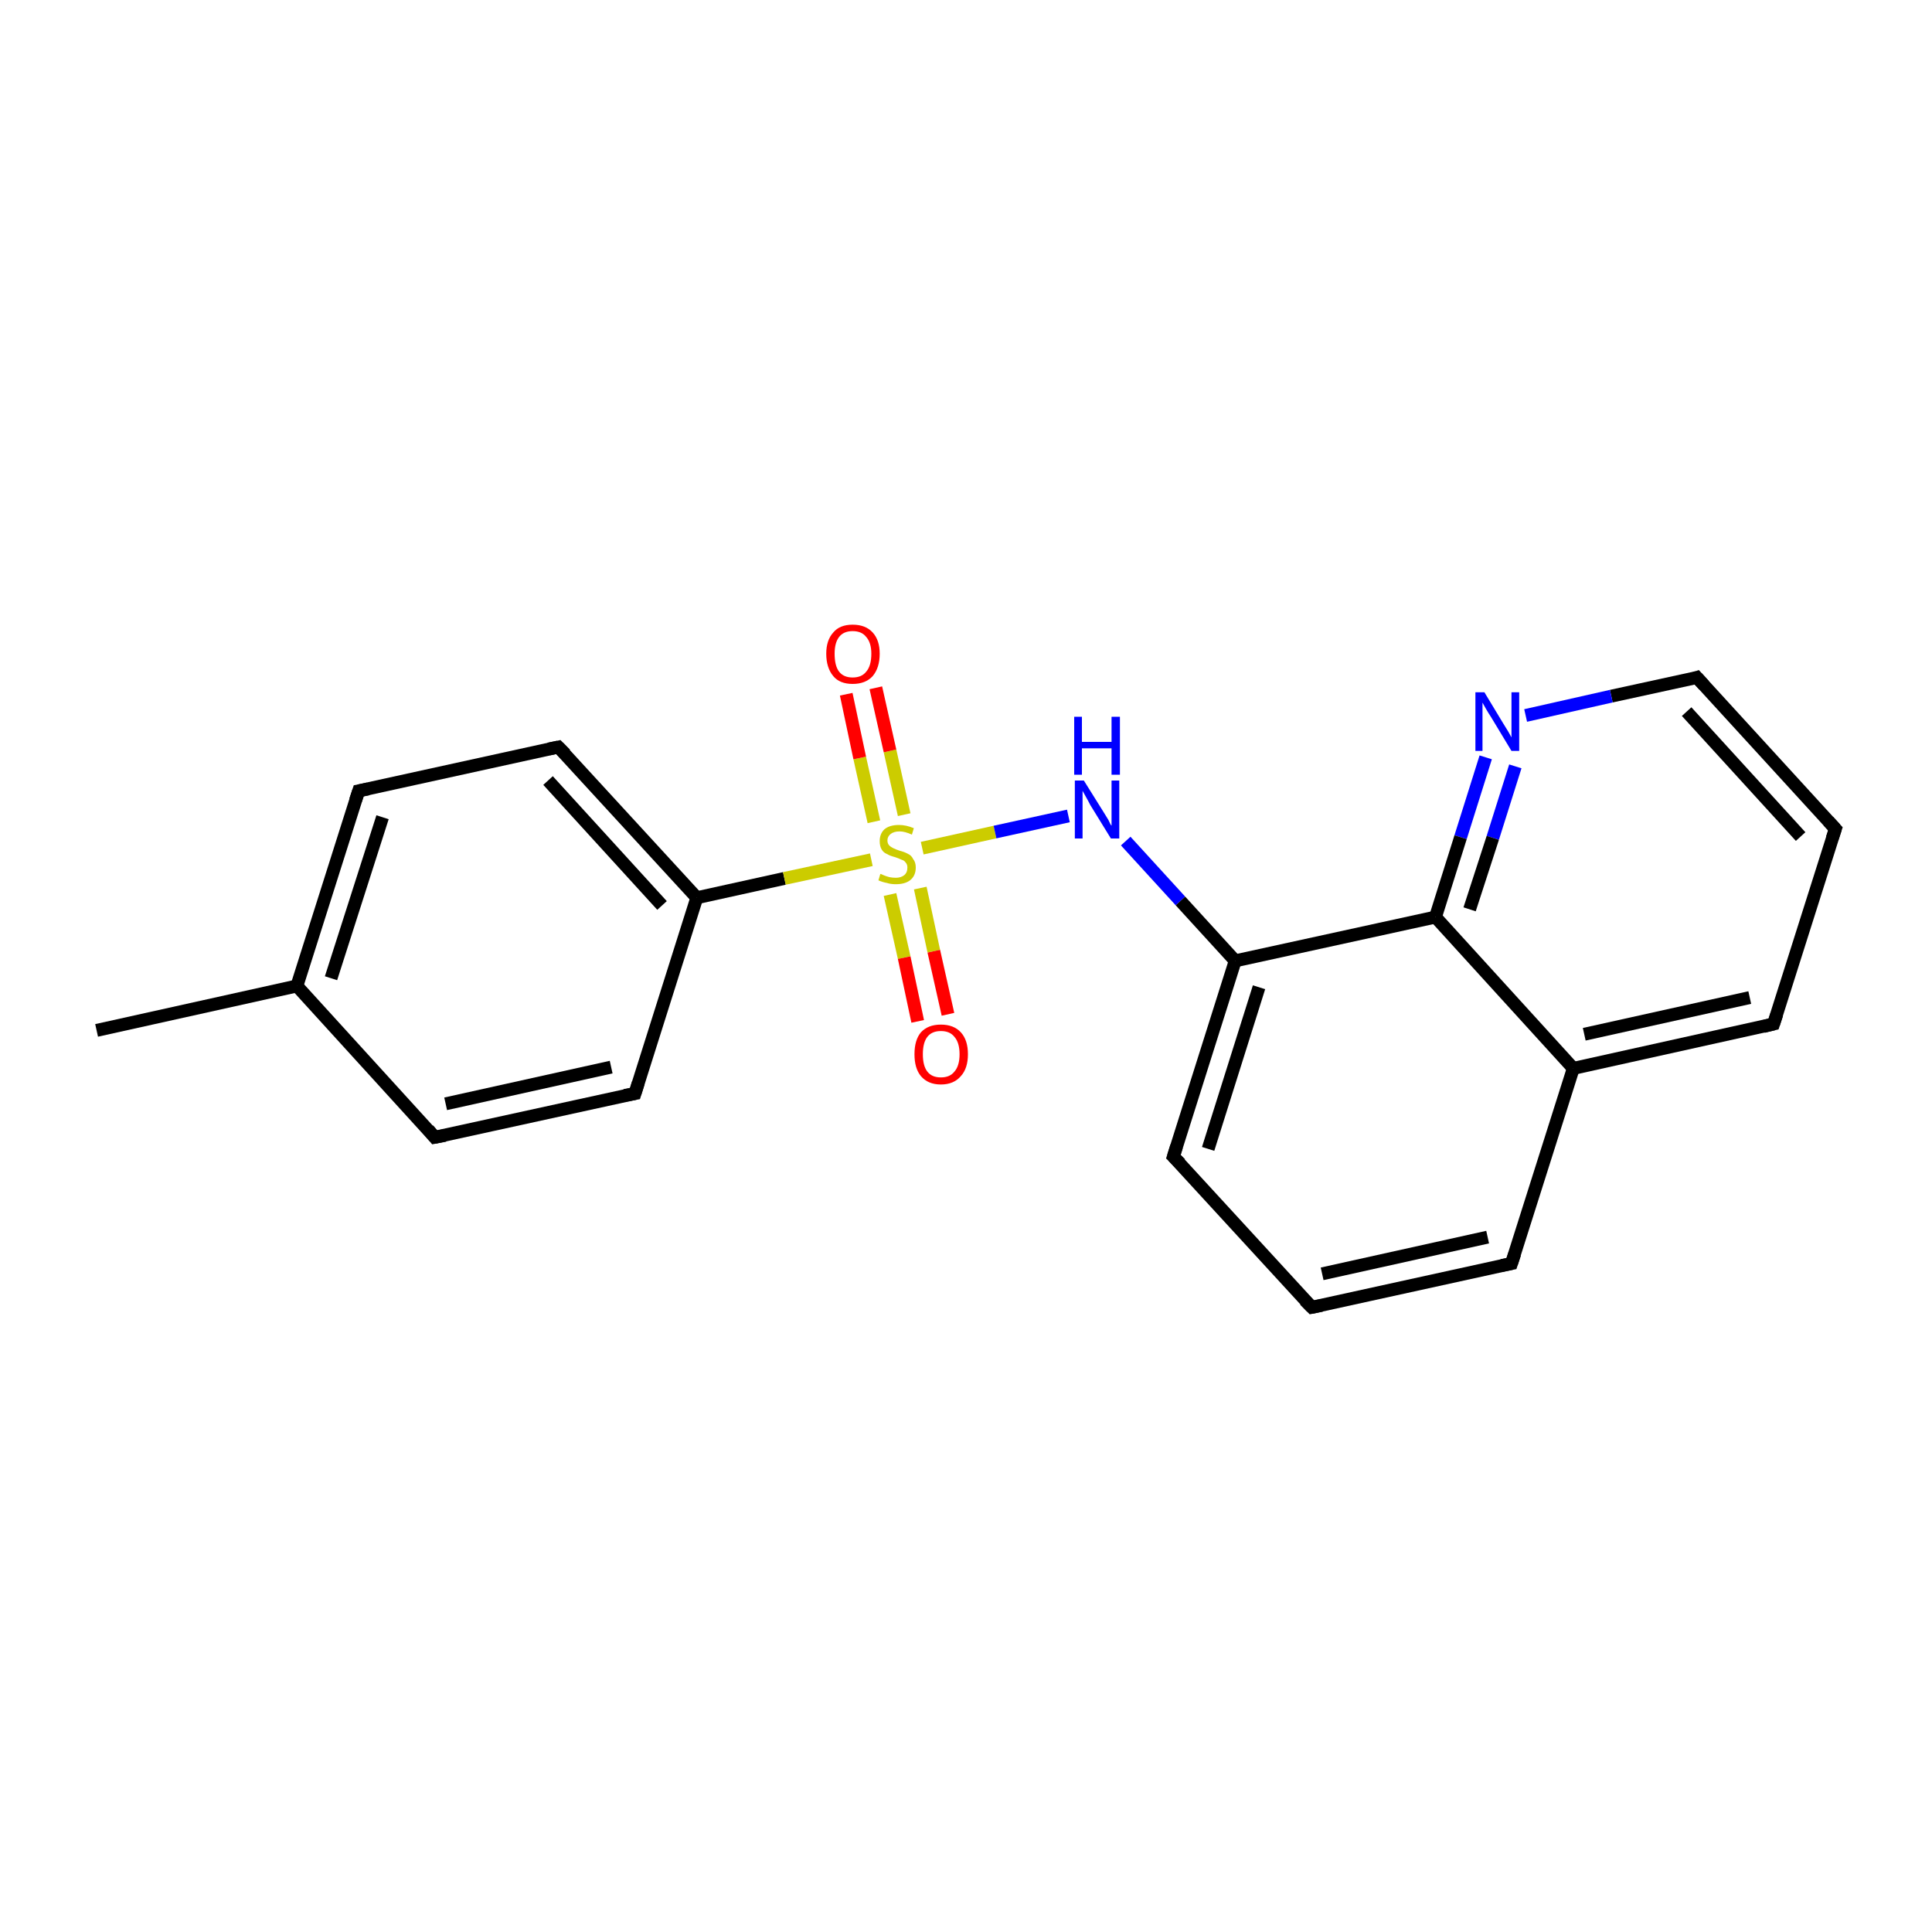 <?xml version='1.0' encoding='iso-8859-1'?>
<svg version='1.1' baseProfile='full'
              xmlns='http://www.w3.org/2000/svg'
                      xmlns:rdkit='http://www.rdkit.org/xml'
                      xmlns:xlink='http://www.w3.org/1999/xlink'
                  xml:space='preserve'
width='300px' height='300px' viewBox='0 0 300 300'>
<!-- END OF HEADER -->
<rect style='opacity:1.0;fill:#FFFFFF;stroke:none' width='300.0' height='300.0' x='0.0' y='0.0'> </rect>
<path class='bond-0 atom-0 atom-1' d='M 15.0,160.0 L 46.1,153.1' style='fill:none;fill-rule:evenodd;stroke:#000000;stroke-width:2.0px;stroke-linecap:butt;stroke-linejoin:miter;stroke-opacity:1' />
<path class='bond-1 atom-1 atom-2' d='M 46.1,153.1 L 55.7,122.8' style='fill:none;fill-rule:evenodd;stroke:#000000;stroke-width:2.0px;stroke-linecap:butt;stroke-linejoin:miter;stroke-opacity:1' />
<path class='bond-1 atom-1 atom-2' d='M 51.4,151.9 L 59.4,126.9' style='fill:none;fill-rule:evenodd;stroke:#000000;stroke-width:2.0px;stroke-linecap:butt;stroke-linejoin:miter;stroke-opacity:1' />
<path class='bond-2 atom-2 atom-3' d='M 55.7,122.8 L 86.7,116.0' style='fill:none;fill-rule:evenodd;stroke:#000000;stroke-width:2.0px;stroke-linecap:butt;stroke-linejoin:miter;stroke-opacity:1' />
<path class='bond-3 atom-3 atom-4' d='M 86.7,116.0 L 108.2,139.4' style='fill:none;fill-rule:evenodd;stroke:#000000;stroke-width:2.0px;stroke-linecap:butt;stroke-linejoin:miter;stroke-opacity:1' />
<path class='bond-3 atom-3 atom-4' d='M 85.1,121.2 L 102.8,140.6' style='fill:none;fill-rule:evenodd;stroke:#000000;stroke-width:2.0px;stroke-linecap:butt;stroke-linejoin:miter;stroke-opacity:1' />
<path class='bond-4 atom-4 atom-5' d='M 108.2,139.4 L 121.8,136.4' style='fill:none;fill-rule:evenodd;stroke:#000000;stroke-width:2.0px;stroke-linecap:butt;stroke-linejoin:miter;stroke-opacity:1' />
<path class='bond-4 atom-4 atom-5' d='M 121.8,136.4 L 135.3,133.5' style='fill:none;fill-rule:evenodd;stroke:#CCCC00;stroke-width:2.0px;stroke-linecap:butt;stroke-linejoin:miter;stroke-opacity:1' />
<path class='bond-5 atom-5 atom-6' d='M 138.2,138.9 L 140.4,148.7' style='fill:none;fill-rule:evenodd;stroke:#CCCC00;stroke-width:2.0px;stroke-linecap:butt;stroke-linejoin:miter;stroke-opacity:1' />
<path class='bond-5 atom-5 atom-6' d='M 140.4,148.7 L 142.5,158.6' style='fill:none;fill-rule:evenodd;stroke:#FF0000;stroke-width:2.0px;stroke-linecap:butt;stroke-linejoin:miter;stroke-opacity:1' />
<path class='bond-5 atom-5 atom-6' d='M 142.9,137.9 L 145.0,147.7' style='fill:none;fill-rule:evenodd;stroke:#CCCC00;stroke-width:2.0px;stroke-linecap:butt;stroke-linejoin:miter;stroke-opacity:1' />
<path class='bond-5 atom-5 atom-6' d='M 145.0,147.7 L 147.2,157.5' style='fill:none;fill-rule:evenodd;stroke:#FF0000;stroke-width:2.0px;stroke-linecap:butt;stroke-linejoin:miter;stroke-opacity:1' />
<path class='bond-6 atom-5 atom-7' d='M 140.4,126.5 L 138.2,116.6' style='fill:none;fill-rule:evenodd;stroke:#CCCC00;stroke-width:2.0px;stroke-linecap:butt;stroke-linejoin:miter;stroke-opacity:1' />
<path class='bond-6 atom-5 atom-7' d='M 138.2,116.6 L 136.0,106.8' style='fill:none;fill-rule:evenodd;stroke:#FF0000;stroke-width:2.0px;stroke-linecap:butt;stroke-linejoin:miter;stroke-opacity:1' />
<path class='bond-6 atom-5 atom-7' d='M 135.7,127.6 L 133.5,117.7' style='fill:none;fill-rule:evenodd;stroke:#CCCC00;stroke-width:2.0px;stroke-linecap:butt;stroke-linejoin:miter;stroke-opacity:1' />
<path class='bond-6 atom-5 atom-7' d='M 133.5,117.7 L 131.4,107.8' style='fill:none;fill-rule:evenodd;stroke:#FF0000;stroke-width:2.0px;stroke-linecap:butt;stroke-linejoin:miter;stroke-opacity:1' />
<path class='bond-7 atom-5 atom-8' d='M 143.2,131.7 L 154.5,129.2' style='fill:none;fill-rule:evenodd;stroke:#CCCC00;stroke-width:2.0px;stroke-linecap:butt;stroke-linejoin:miter;stroke-opacity:1' />
<path class='bond-7 atom-5 atom-8' d='M 154.5,129.2 L 165.9,126.7' style='fill:none;fill-rule:evenodd;stroke:#0000FF;stroke-width:2.0px;stroke-linecap:butt;stroke-linejoin:miter;stroke-opacity:1' />
<path class='bond-8 atom-8 atom-9' d='M 174.8,130.6 L 183.3,139.9' style='fill:none;fill-rule:evenodd;stroke:#0000FF;stroke-width:2.0px;stroke-linecap:butt;stroke-linejoin:miter;stroke-opacity:1' />
<path class='bond-8 atom-8 atom-9' d='M 183.3,139.9 L 191.8,149.2' style='fill:none;fill-rule:evenodd;stroke:#000000;stroke-width:2.0px;stroke-linecap:butt;stroke-linejoin:miter;stroke-opacity:1' />
<path class='bond-9 atom-9 atom-10' d='M 191.8,149.2 L 182.2,179.6' style='fill:none;fill-rule:evenodd;stroke:#000000;stroke-width:2.0px;stroke-linecap:butt;stroke-linejoin:miter;stroke-opacity:1' />
<path class='bond-9 atom-9 atom-10' d='M 195.5,153.3 L 187.6,178.4' style='fill:none;fill-rule:evenodd;stroke:#000000;stroke-width:2.0px;stroke-linecap:butt;stroke-linejoin:miter;stroke-opacity:1' />
<path class='bond-10 atom-10 atom-11' d='M 182.2,179.6 L 203.7,203.0' style='fill:none;fill-rule:evenodd;stroke:#000000;stroke-width:2.0px;stroke-linecap:butt;stroke-linejoin:miter;stroke-opacity:1' />
<path class='bond-11 atom-11 atom-12' d='M 203.7,203.0 L 234.7,196.2' style='fill:none;fill-rule:evenodd;stroke:#000000;stroke-width:2.0px;stroke-linecap:butt;stroke-linejoin:miter;stroke-opacity:1' />
<path class='bond-11 atom-11 atom-12' d='M 205.3,197.8 L 231.0,192.1' style='fill:none;fill-rule:evenodd;stroke:#000000;stroke-width:2.0px;stroke-linecap:butt;stroke-linejoin:miter;stroke-opacity:1' />
<path class='bond-12 atom-12 atom-13' d='M 234.7,196.2 L 244.3,165.9' style='fill:none;fill-rule:evenodd;stroke:#000000;stroke-width:2.0px;stroke-linecap:butt;stroke-linejoin:miter;stroke-opacity:1' />
<path class='bond-13 atom-13 atom-14' d='M 244.3,165.9 L 275.4,159.0' style='fill:none;fill-rule:evenodd;stroke:#000000;stroke-width:2.0px;stroke-linecap:butt;stroke-linejoin:miter;stroke-opacity:1' />
<path class='bond-13 atom-13 atom-14' d='M 246.0,160.6 L 271.7,154.9' style='fill:none;fill-rule:evenodd;stroke:#000000;stroke-width:2.0px;stroke-linecap:butt;stroke-linejoin:miter;stroke-opacity:1' />
<path class='bond-14 atom-14 atom-15' d='M 275.4,159.0 L 285.0,128.7' style='fill:none;fill-rule:evenodd;stroke:#000000;stroke-width:2.0px;stroke-linecap:butt;stroke-linejoin:miter;stroke-opacity:1' />
<path class='bond-15 atom-15 atom-16' d='M 285.0,128.7 L 263.5,105.2' style='fill:none;fill-rule:evenodd;stroke:#000000;stroke-width:2.0px;stroke-linecap:butt;stroke-linejoin:miter;stroke-opacity:1' />
<path class='bond-15 atom-15 atom-16' d='M 279.6,129.9 L 261.9,110.5' style='fill:none;fill-rule:evenodd;stroke:#000000;stroke-width:2.0px;stroke-linecap:butt;stroke-linejoin:miter;stroke-opacity:1' />
<path class='bond-16 atom-16 atom-17' d='M 263.5,105.2 L 250.2,108.1' style='fill:none;fill-rule:evenodd;stroke:#000000;stroke-width:2.0px;stroke-linecap:butt;stroke-linejoin:miter;stroke-opacity:1' />
<path class='bond-16 atom-16 atom-17' d='M 250.2,108.1 L 236.9,111.1' style='fill:none;fill-rule:evenodd;stroke:#0000FF;stroke-width:2.0px;stroke-linecap:butt;stroke-linejoin:miter;stroke-opacity:1' />
<path class='bond-17 atom-17 atom-18' d='M 230.7,117.6 L 226.8,130.0' style='fill:none;fill-rule:evenodd;stroke:#0000FF;stroke-width:2.0px;stroke-linecap:butt;stroke-linejoin:miter;stroke-opacity:1' />
<path class='bond-17 atom-17 atom-18' d='M 226.8,130.0 L 222.9,142.4' style='fill:none;fill-rule:evenodd;stroke:#000000;stroke-width:2.0px;stroke-linecap:butt;stroke-linejoin:miter;stroke-opacity:1' />
<path class='bond-17 atom-17 atom-18' d='M 235.3,119.0 L 231.8,130.1' style='fill:none;fill-rule:evenodd;stroke:#0000FF;stroke-width:2.0px;stroke-linecap:butt;stroke-linejoin:miter;stroke-opacity:1' />
<path class='bond-17 atom-17 atom-18' d='M 231.8,130.1 L 228.2,141.2' style='fill:none;fill-rule:evenodd;stroke:#000000;stroke-width:2.0px;stroke-linecap:butt;stroke-linejoin:miter;stroke-opacity:1' />
<path class='bond-18 atom-4 atom-19' d='M 108.2,139.4 L 98.6,169.8' style='fill:none;fill-rule:evenodd;stroke:#000000;stroke-width:2.0px;stroke-linecap:butt;stroke-linejoin:miter;stroke-opacity:1' />
<path class='bond-19 atom-19 atom-20' d='M 98.6,169.8 L 67.5,176.6' style='fill:none;fill-rule:evenodd;stroke:#000000;stroke-width:2.0px;stroke-linecap:butt;stroke-linejoin:miter;stroke-opacity:1' />
<path class='bond-19 atom-19 atom-20' d='M 94.9,165.7 L 69.2,171.4' style='fill:none;fill-rule:evenodd;stroke:#000000;stroke-width:2.0px;stroke-linecap:butt;stroke-linejoin:miter;stroke-opacity:1' />
<path class='bond-20 atom-20 atom-1' d='M 67.5,176.6 L 46.1,153.1' style='fill:none;fill-rule:evenodd;stroke:#000000;stroke-width:2.0px;stroke-linecap:butt;stroke-linejoin:miter;stroke-opacity:1' />
<path class='bond-21 atom-18 atom-9' d='M 222.9,142.4 L 191.8,149.2' style='fill:none;fill-rule:evenodd;stroke:#000000;stroke-width:2.0px;stroke-linecap:butt;stroke-linejoin:miter;stroke-opacity:1' />
<path class='bond-22 atom-18 atom-13' d='M 222.9,142.4 L 244.3,165.9' style='fill:none;fill-rule:evenodd;stroke:#000000;stroke-width:2.0px;stroke-linecap:butt;stroke-linejoin:miter;stroke-opacity:1' />
<path d='M 55.2,124.3 L 55.7,122.8 L 57.2,122.5' style='fill:none;stroke:#000000;stroke-width:2.0px;stroke-linecap:butt;stroke-linejoin:miter;stroke-miterlimit:10;stroke-opacity:1;' />
<path d='M 85.2,116.3 L 86.7,116.0 L 87.8,117.1' style='fill:none;stroke:#000000;stroke-width:2.0px;stroke-linecap:butt;stroke-linejoin:miter;stroke-miterlimit:10;stroke-opacity:1;' />
<path d='M 182.7,178.0 L 182.2,179.6 L 183.3,180.7' style='fill:none;stroke:#000000;stroke-width:2.0px;stroke-linecap:butt;stroke-linejoin:miter;stroke-miterlimit:10;stroke-opacity:1;' />
<path d='M 202.6,201.9 L 203.7,203.0 L 205.2,202.7' style='fill:none;stroke:#000000;stroke-width:2.0px;stroke-linecap:butt;stroke-linejoin:miter;stroke-miterlimit:10;stroke-opacity:1;' />
<path d='M 233.2,196.5 L 234.7,196.2 L 235.2,194.7' style='fill:none;stroke:#000000;stroke-width:2.0px;stroke-linecap:butt;stroke-linejoin:miter;stroke-miterlimit:10;stroke-opacity:1;' />
<path d='M 273.8,159.4 L 275.4,159.0 L 275.9,157.5' style='fill:none;stroke:#000000;stroke-width:2.0px;stroke-linecap:butt;stroke-linejoin:miter;stroke-miterlimit:10;stroke-opacity:1;' />
<path d='M 284.5,130.2 L 285.0,128.7 L 283.9,127.5' style='fill:none;stroke:#000000;stroke-width:2.0px;stroke-linecap:butt;stroke-linejoin:miter;stroke-miterlimit:10;stroke-opacity:1;' />
<path d='M 264.6,106.4 L 263.5,105.2 L 262.9,105.4' style='fill:none;stroke:#000000;stroke-width:2.0px;stroke-linecap:butt;stroke-linejoin:miter;stroke-miterlimit:10;stroke-opacity:1;' />
<path d='M 99.1,168.2 L 98.6,169.8 L 97.0,170.1' style='fill:none;stroke:#000000;stroke-width:2.0px;stroke-linecap:butt;stroke-linejoin:miter;stroke-miterlimit:10;stroke-opacity:1;' />
<path d='M 69.1,176.3 L 67.5,176.6 L 66.5,175.4' style='fill:none;stroke:#000000;stroke-width:2.0px;stroke-linecap:butt;stroke-linejoin:miter;stroke-miterlimit:10;stroke-opacity:1;' />
<path class='atom-5' d='M 136.7 135.7
Q 136.8 135.7, 137.2 135.9
Q 137.7 136.1, 138.1 136.2
Q 138.6 136.3, 139.1 136.3
Q 139.9 136.3, 140.4 135.9
Q 140.9 135.5, 140.9 134.7
Q 140.9 134.2, 140.6 133.9
Q 140.4 133.6, 140.0 133.5
Q 139.6 133.3, 139.0 133.1
Q 138.2 132.9, 137.7 132.6
Q 137.2 132.4, 136.9 131.9
Q 136.6 131.4, 136.6 130.6
Q 136.6 129.5, 137.3 128.8
Q 138.1 128.1, 139.6 128.1
Q 140.7 128.1, 141.9 128.6
L 141.6 129.6
Q 140.5 129.1, 139.7 129.1
Q 138.8 129.1, 138.3 129.5
Q 137.8 129.9, 137.8 130.5
Q 137.8 131.0, 138.1 131.3
Q 138.3 131.5, 138.7 131.7
Q 139.1 131.9, 139.7 132.1
Q 140.5 132.3, 141.0 132.6
Q 141.5 132.8, 141.8 133.4
Q 142.2 133.9, 142.2 134.7
Q 142.2 136.0, 141.3 136.7
Q 140.5 137.3, 139.1 137.3
Q 138.3 137.3, 137.7 137.1
Q 137.1 137.0, 136.4 136.7
L 136.7 135.7
' fill='#CCCC00'/>
<path class='atom-6' d='M 142.0 163.7
Q 142.0 161.5, 143.0 160.3
Q 144.1 159.1, 146.1 159.1
Q 148.1 159.1, 149.2 160.3
Q 150.3 161.5, 150.3 163.7
Q 150.3 165.9, 149.2 167.1
Q 148.1 168.4, 146.1 168.4
Q 144.1 168.4, 143.0 167.1
Q 142.0 165.9, 142.0 163.7
M 146.1 167.3
Q 147.5 167.3, 148.2 166.4
Q 149.0 165.5, 149.0 163.7
Q 149.0 161.9, 148.2 161.0
Q 147.5 160.1, 146.1 160.1
Q 144.7 160.1, 144.0 161.0
Q 143.3 161.9, 143.3 163.7
Q 143.3 165.5, 144.0 166.4
Q 144.7 167.3, 146.1 167.3
' fill='#FF0000'/>
<path class='atom-7' d='M 128.3 101.5
Q 128.3 99.4, 129.4 98.2
Q 130.4 97.0, 132.4 97.0
Q 134.4 97.0, 135.5 98.2
Q 136.6 99.4, 136.6 101.5
Q 136.6 103.7, 135.5 105.0
Q 134.4 106.2, 132.4 106.2
Q 130.4 106.2, 129.4 105.0
Q 128.3 103.7, 128.3 101.5
M 132.4 105.2
Q 133.8 105.2, 134.5 104.3
Q 135.3 103.4, 135.3 101.5
Q 135.3 99.8, 134.5 98.9
Q 133.8 98.0, 132.4 98.0
Q 131.0 98.0, 130.3 98.9
Q 129.6 99.8, 129.6 101.5
Q 129.6 103.4, 130.3 104.3
Q 131.0 105.2, 132.4 105.2
' fill='#FF0000'/>
<path class='atom-8' d='M 168.3 121.2
L 171.3 126.0
Q 171.6 126.5, 172.1 127.3
Q 172.5 128.2, 172.6 128.2
L 172.6 121.2
L 173.8 121.2
L 173.8 130.2
L 172.5 130.2
L 169.3 125.0
Q 169.0 124.4, 168.6 123.7
Q 168.2 123.0, 168.1 122.8
L 168.1 130.2
L 166.9 130.2
L 166.9 121.2
L 168.3 121.2
' fill='#0000FF'/>
<path class='atom-8' d='M 166.8 111.3
L 168.0 111.3
L 168.0 115.2
L 172.6 115.2
L 172.6 111.3
L 173.9 111.3
L 173.9 120.3
L 172.6 120.3
L 172.6 116.2
L 168.0 116.2
L 168.0 120.3
L 166.8 120.3
L 166.8 111.3
' fill='#0000FF'/>
<path class='atom-17' d='M 230.5 107.5
L 233.4 112.3
Q 233.7 112.8, 234.2 113.6
Q 234.7 114.5, 234.7 114.5
L 234.7 107.5
L 235.9 107.5
L 235.9 116.6
L 234.7 116.6
L 231.5 111.3
Q 231.1 110.7, 230.7 110.0
Q 230.3 109.3, 230.2 109.1
L 230.2 116.6
L 229.1 116.6
L 229.1 107.5
L 230.5 107.5
' fill='#0000FF'/>
</svg>
